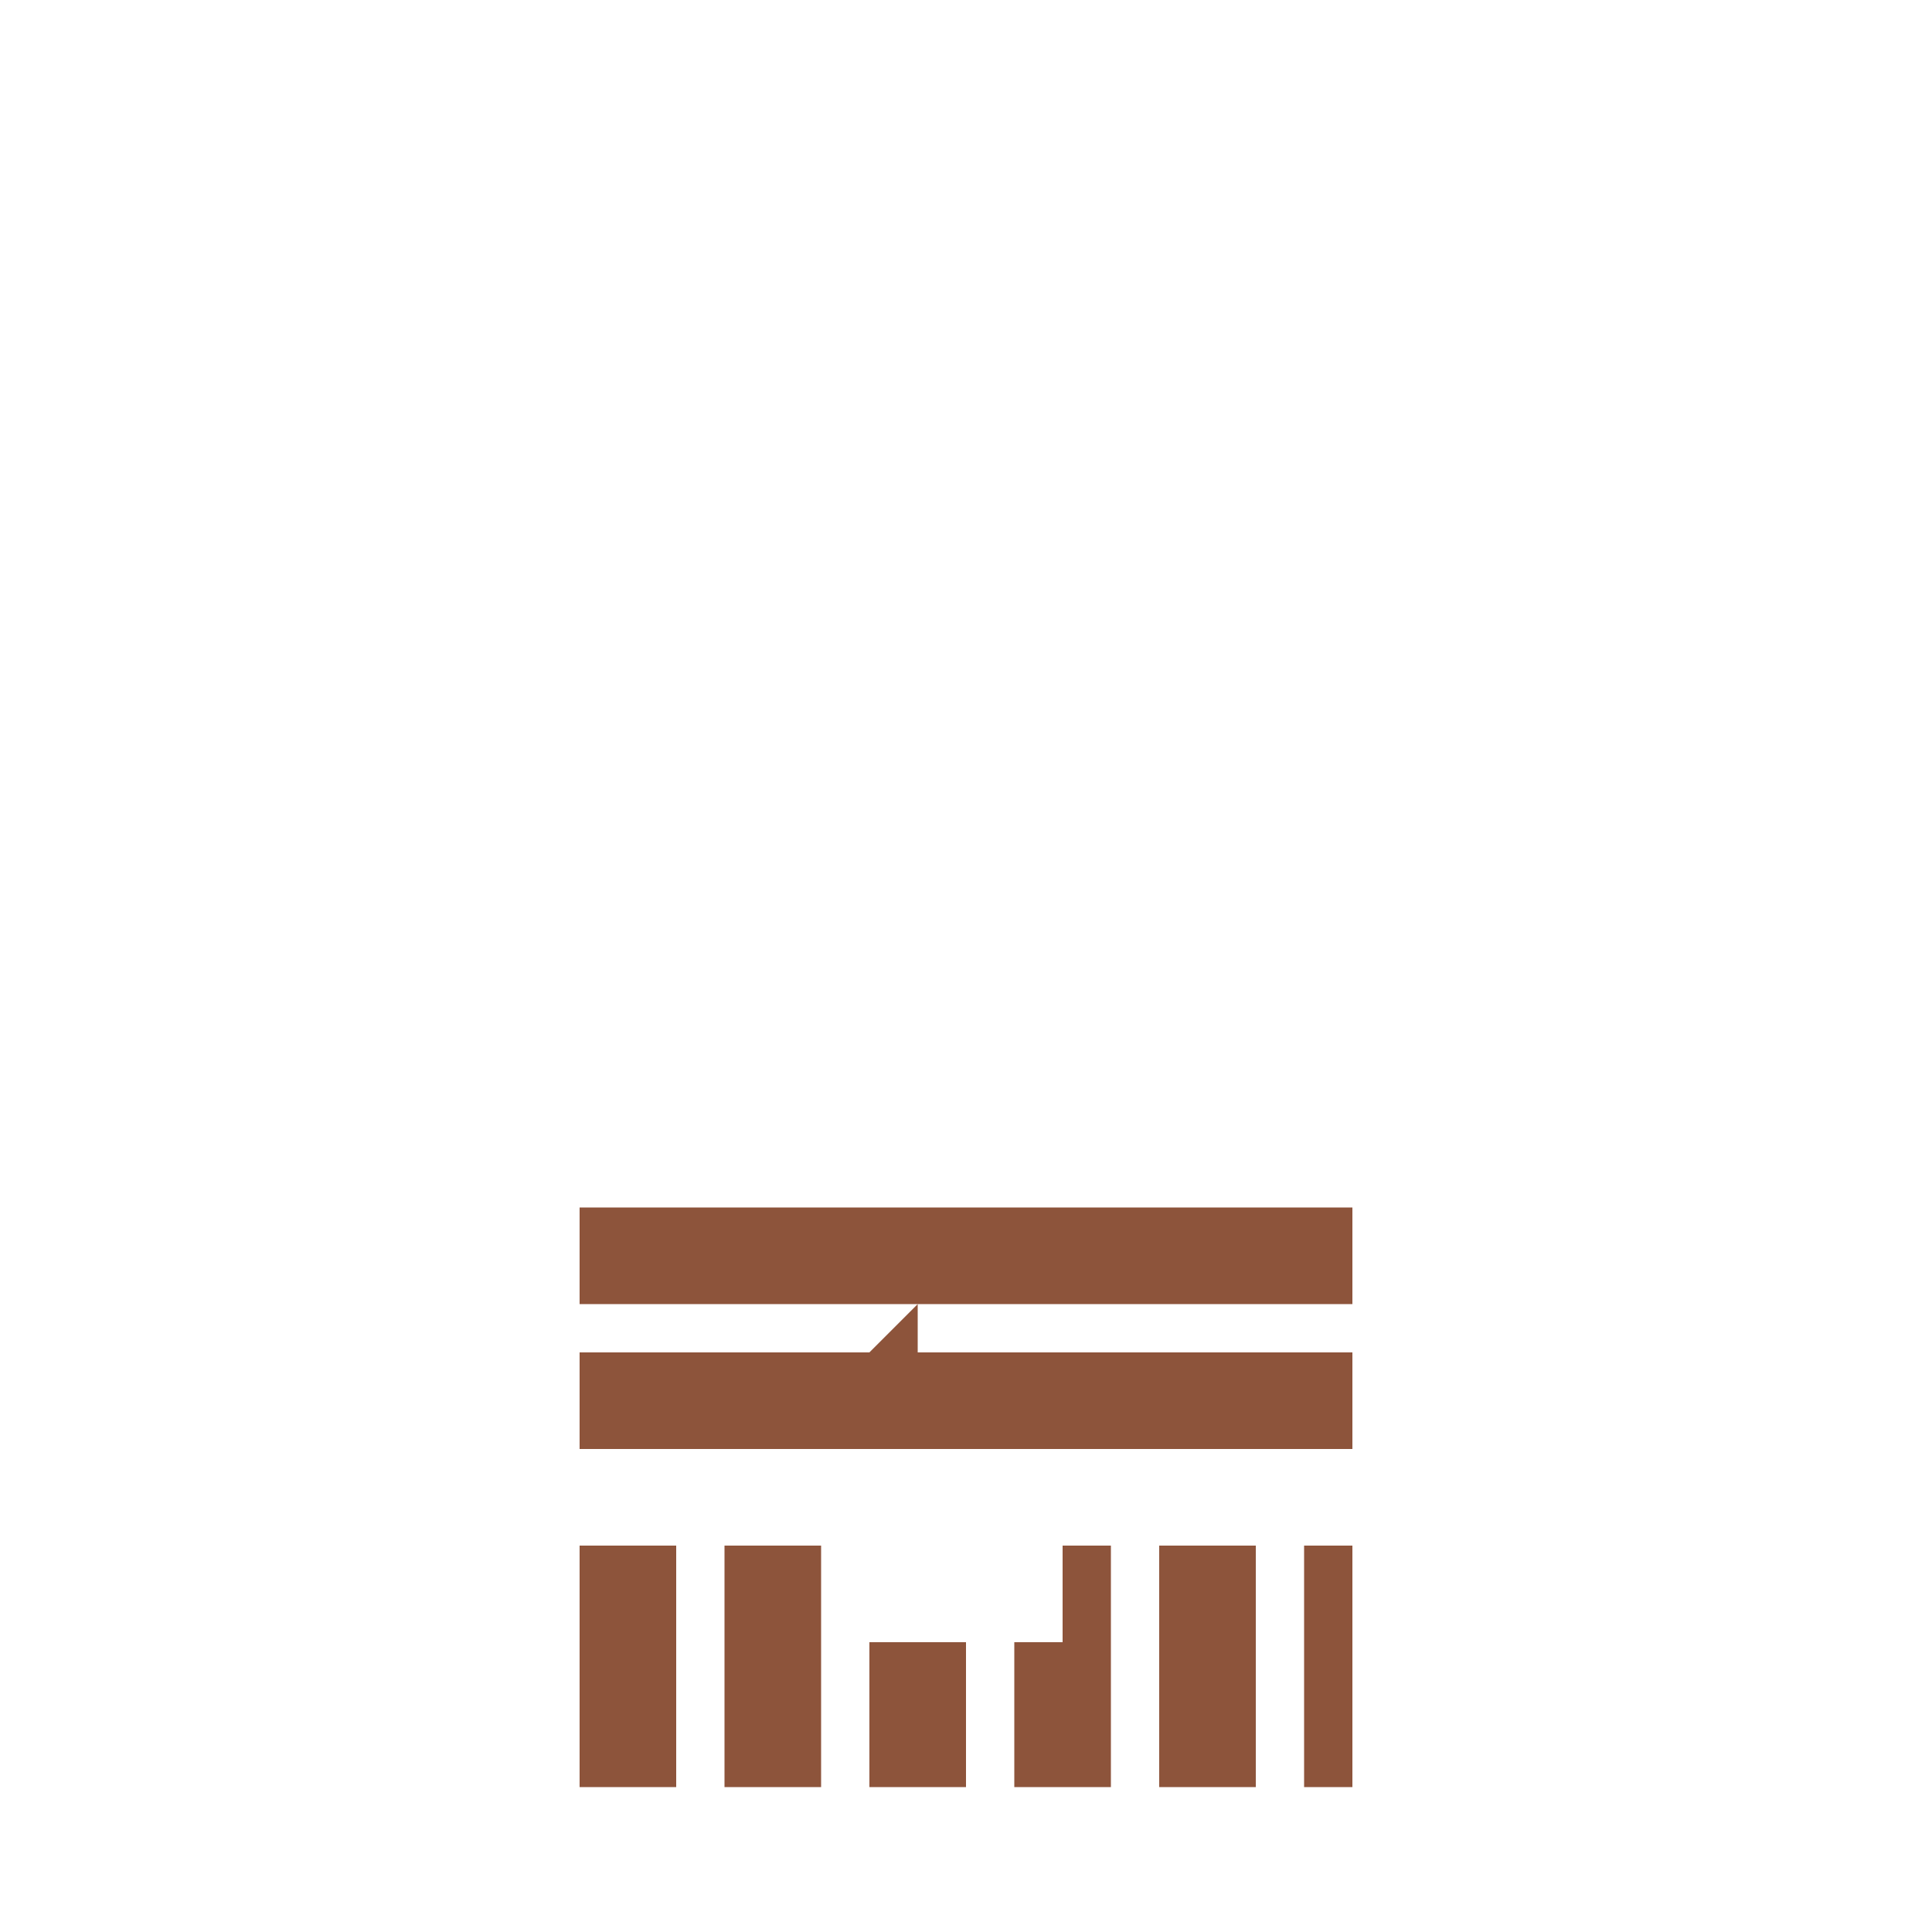<svg id="Layer_1" data-name="Layer 1" xmlns="http://www.w3.org/2000/svg" viewBox="0 0 32 32"><polygon points="21.6 20 20.8 20 20 20 19.2 20 18.4 20 17.6 20 16.8 20 16 20 15.2 20 14.4 20 13.6 20 12.8 20 12 20 11.2 20 10.4 20 9.6 20 9.6 20.8 9.6 21.6 10.4 21.6 11.2 21.6 12 21.6 12.8 21.6 13.6 21.6 14.4 21.6 15.2 21.6 16 21.6 16.8 21.6 17.6 21.6 18.4 21.6 19.2 21.6 20 21.6 20.8 21.6 21.6 21.6 22.4 21.6 22.4 20.8 22.4 20 21.6 20" fill="#8d543b"/><polygon points="21.6 26.4 21.6 27.2 21.6 28 21.6 28.8 21.6 29.6 22.4 29.6 22.4 28.8 22.4 28 22.4 27.2 22.4 26.4 22.4 25.6 21.6 25.6 21.6 26.4" fill="#8d543b"/><polygon points="19.2 25.6 19.2 26.4 19.2 27.2 19.2 28 19.2 28.8 19.2 29.6 20 29.6 20.8 29.6 20.8 28.8 20.8 28 20.8 27.2 20.8 26.4 20.8 25.6 20 25.6 19.2 25.6" fill="#8d543b"/><polygon points="17.6 26.4 17.6 27.2 16.8 27.2 16.8 28 16.8 28.8 16.8 29.6 17.6 29.6 18.4 29.6 18.4 28.8 18.4 28 18.4 27.2 18.4 26.4 18.4 25.6 17.6 25.6 17.6 26.4" fill="#8d543b"/><polygon points="14.4 27.2 14.4 28 14.4 28.8 14.4 29.6 15.2 29.6 16 29.6 16 28.8 16 28 16 27.2 15.2 27.2 14.4 27.2" fill="#8d543b"/><polygon points="13.6 22.4 12.8 22.4 12 22.4 11.2 22.4 10.4 22.4 9.6 22.4 9.6 23.2 9.6 24 10.4 24 11.2 24 12 24 12.8 24 13.6 24 14.4 24 15.2 24 16 24 16.8 24 17.6 24 18.4 24 19.2 24 20 24 20.8 24 21.6 24 22.4 24 22.4 23.2 22.4 22.4 21.6 22.4 20.8 22.4 20 22.4 19.2 22.4 18.4 22.4 17.6 22.4 16.8 22.4 16 22.4 15.2 22.4 15.2 21.6 14.4 22.4 13.6 22.4" fill="#8d543b"/><polygon points="12 25.6 12 26.4 12 27.2 12 28 12 28.8 12 29.6 12.8 29.6 13.6 29.6 13.6 28.8 13.6 28 13.6 27.2 13.6 26.4 13.6 25.6 12.8 25.6 12 25.6" fill="#8d543b"/><polygon points="9.6 25.6 9.6 26.4 9.6 27.2 9.6 28 9.6 28.8 9.6 29.6 10.4 29.6 11.2 29.6 11.2 28.8 11.2 28 11.2 27.2 11.2 26.4 11.2 25.6 10.4 25.6 9.6 25.6" fill="#8d543b"/><line x2="32" fill="#fff"/><line x1="32" y1="32" y2="32" fill="#fff"/></svg>